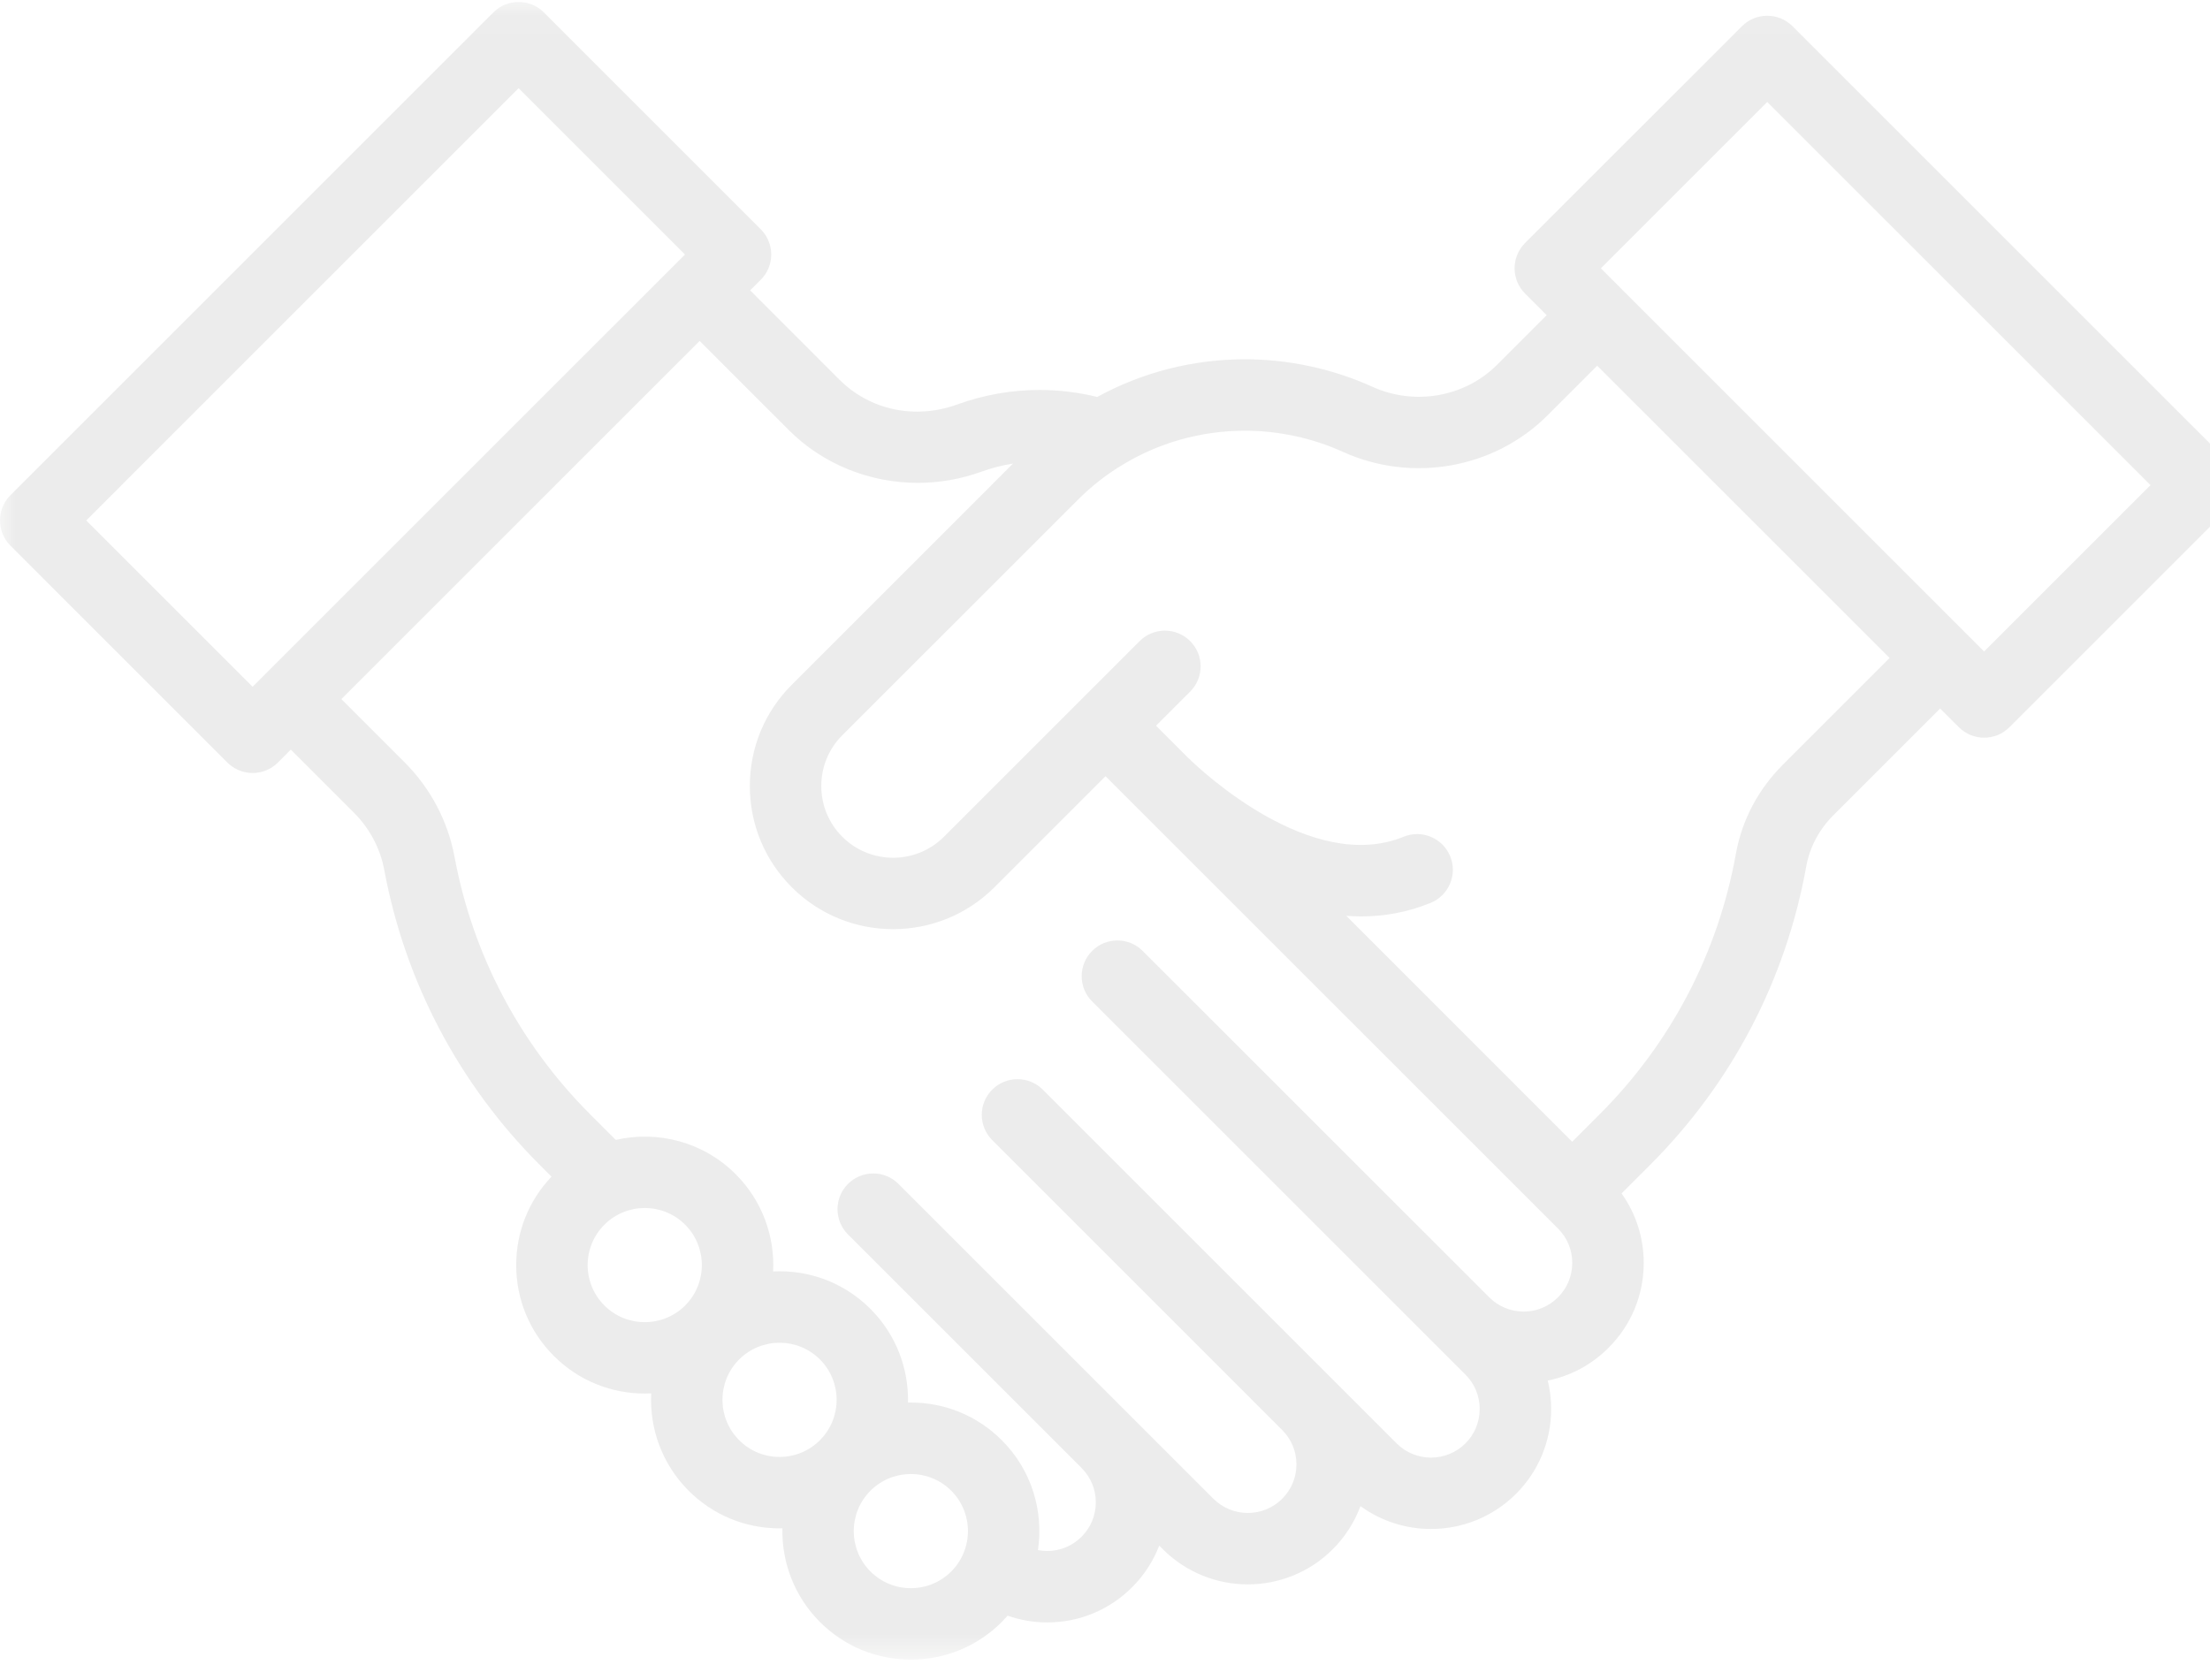 <?xml version="1.0" encoding="UTF-8"?>
<svg width="71px" height="54px" viewBox="0 0 71 54" version="1.1" xmlns="http://www.w3.org/2000/svg" xmlns:xlink="http://www.w3.org/1999/xlink">
    <!-- Generator: Sketch 47.1 (45422) - http://www.bohemiancoding.com/sketch -->
    <title>Group 3</title>
    <desc>Created with Sketch.</desc>
    <defs>
        <polygon id="path-1" points="71.86 26.698 71.86 53.333 0.008 53.333 0.008 0.063 71.86 0.063 71.86 26.698"></polygon>
    </defs>
    <g id="Page-1" stroke="none" stroke-width="1" fill="none" fill-rule="evenodd" opacity="0.08">
        <g id="仪表盘-核心指标-效果2" transform="translate(-1095, -259)">
            <g id="Group-6" transform="translate(226, 159)">
                <g id="card-1-copy-8" transform="translate(720, 100)">
                    <g id="BG">
                        <g id="handshake" transform="translate(149, 0)">
                            <g id="Group-3">
                                <mask id="mask-2" fill="white">
                                    <use xlink:href="#path-1"></use>
                                </mask>
                                <g id="Clip-2"></g>
                                <path d="M63.743,20.936 L51.43,8.622 L56.775,3.277 L69.089,15.59 L63.743,20.936 Z M57.282,24.57 C56.486,25.366 55.963,26.355 55.77,27.43 C55.198,30.619 53.684,33.516 51.392,35.809 L50.51,36.691 L43.25,29.43 C43.408,29.442 43.566,29.45 43.725,29.45 C44.461,29.45 45.213,29.321 45.962,29.014 C46.548,28.775 46.829,28.104 46.59,27.518 C46.35,26.931 45.68,26.65 45.093,26.89 C42.139,28.099 38.598,24.768 38.204,24.384 C38.197,24.378 38.19,24.371 38.184,24.365 L38.143,24.324 C38.143,24.324 38.143,24.324 38.142,24.324 L38.107,24.289 C38.107,24.289 38.106,24.288 38.106,24.288 L37.14,23.321 L38.235,22.226 C38.684,21.777 38.684,21.051 38.236,20.603 C37.787,20.155 37.061,20.154 36.613,20.603 L34.708,22.507 C34.707,22.508 34.707,22.508 34.706,22.509 C34.705,22.51 34.704,22.511 34.704,22.512 L30.325,26.891 C29.425,27.79 27.961,27.79 27.061,26.891 C26.625,26.455 26.385,25.875 26.385,25.259 C26.385,24.642 26.625,24.063 27.061,23.627 L34.62,16.069 C35.04,15.648 35.507,15.278 36.01,14.969 C37.203,14.231 38.582,13.841 39.996,13.841 C41.076,13.841 42.163,14.076 43.14,14.519 C45.364,15.528 48.006,15.058 49.716,13.349 L51.313,11.752 L60.707,21.145 L57.282,24.57 Z M50.053,41.691 C49.758,41.986 49.366,42.149 48.949,42.149 C48.532,42.149 48.14,41.986 47.844,41.69 L36.71,30.559 C36.261,30.11 35.535,30.11 35.087,30.559 C34.639,31.007 34.639,31.734 35.087,32.182 L47.08,44.174 C47.375,44.469 47.538,44.861 47.538,45.279 C47.538,45.697 47.375,46.09 47.081,46.384 C46.47,46.994 45.478,46.994 44.869,46.385 L42.846,44.361 C42.835,44.35 42.824,44.338 42.812,44.326 C42.809,44.323 42.805,44.32 42.801,44.317 L33.501,35.016 C33.052,34.568 32.326,34.568 31.878,35.016 C31.429,35.464 31.429,36.191 31.878,36.639 L41.208,45.97 C41.493,46.262 41.651,46.649 41.651,47.059 C41.651,47.477 41.488,47.869 41.193,48.164 C40.584,48.773 39.593,48.773 38.983,48.164 L28.866,38.047 C28.418,37.598 27.691,37.598 27.243,38.047 C26.795,38.495 26.795,39.222 27.243,39.67 L34.742,47.169 C34.745,47.172 34.746,47.174 34.748,47.176 C35.043,47.47 35.205,47.862 35.205,48.279 C35.205,48.696 35.043,49.088 34.747,49.385 C34.452,49.68 34.06,49.843 33.642,49.843 C33.541,49.843 33.443,49.832 33.346,49.814 C33.532,48.563 33.145,47.243 32.184,46.282 C31.404,45.502 30.366,45.072 29.263,45.072 C29.232,45.072 29.202,45.074 29.171,45.074 C29.194,43.987 28.793,42.892 27.965,42.063 C27.185,41.283 26.148,40.854 25.044,40.854 C24.975,40.854 24.906,40.855 24.838,40.859 C24.893,39.734 24.492,38.591 23.635,37.734 C22.592,36.69 21.125,36.324 19.783,36.632 L18.96,35.809 C16.695,33.543 15.188,30.682 14.602,27.534 C14.387,26.381 13.829,25.328 12.99,24.489 L10.967,22.466 L22.477,10.956 L25.345,13.824 C26.448,14.926 27.949,15.517 29.487,15.517 C30.175,15.517 30.872,15.398 31.542,15.154 C31.868,15.036 32.204,14.951 32.545,14.897 L25.439,22.004 C24.569,22.873 24.09,24.029 24.09,25.259 C24.09,26.488 24.569,27.644 25.438,28.513 C26.336,29.411 27.514,29.859 28.693,29.859 C29.872,29.859 31.051,29.41 31.948,28.513 L35.517,24.944 L36.483,25.911 C36.484,25.911 36.484,25.911 36.484,25.911 L36.524,25.952 L36.563,25.99 C36.563,25.99 36.563,25.991 36.564,25.991 L36.564,25.991 C36.575,26.003 36.586,26.013 36.597,26.023 L50.054,39.48 C50.349,39.775 50.512,40.167 50.512,40.585 C50.511,41.003 50.349,41.395 50.053,41.691 Z M30.56,50.501 C30.214,50.847 29.753,51.038 29.263,51.038 C28.772,51.038 28.312,50.847 27.965,50.501 C27.249,49.785 27.249,48.621 27.965,47.905 C28.323,47.548 28.793,47.369 29.263,47.369 C29.732,47.369 30.203,47.548 30.56,47.905 C31.276,48.621 31.276,49.785 30.56,50.501 Z M25.044,46.82 C24.554,46.82 24.093,46.629 23.747,46.282 C23.031,45.567 23.031,44.402 23.747,43.687 C24.104,43.329 24.574,43.15 25.044,43.15 C25.514,43.15 25.984,43.329 26.342,43.687 C27.057,44.402 27.057,45.567 26.342,46.282 C25.995,46.629 25.534,46.82 25.044,46.82 Z M19.417,41.953 C19.07,41.606 18.879,41.145 18.879,40.655 C18.879,40.165 19.07,39.704 19.417,39.357 C19.775,38.999 20.244,38.82 20.714,38.82 C21.184,38.82 21.654,38.999 22.012,39.357 C22.727,40.073 22.727,41.237 22.012,41.953 C21.297,42.668 20.132,42.668 19.417,41.953 Z M2.771,16.725 L16.661,2.834 L22.007,8.18 L8.116,22.07 L2.771,16.725 Z M71.524,14.779 L57.587,0.842 C57.139,0.394 56.412,0.394 55.964,0.842 L48.995,7.81 C48.78,8.026 48.659,8.317 48.659,8.622 C48.659,8.926 48.78,9.218 48.995,9.433 L49.69,10.129 L48.093,11.726 C47.056,12.762 45.447,13.045 44.089,12.429 C42.816,11.851 41.401,11.546 39.996,11.546 C38.328,11.546 36.698,11.964 35.25,12.757 C34.646,12.609 34.027,12.532 33.401,12.532 C32.495,12.532 31.606,12.689 30.758,12.997 C29.404,13.489 27.952,13.184 26.968,12.201 L24.1,9.332 L24.441,8.991 C24.656,8.776 24.777,8.484 24.777,8.18 C24.777,7.875 24.656,7.583 24.441,7.368 L17.473,0.399 C17.024,-0.049 16.298,-0.049 15.85,0.399 L0.336,15.913 C-0.112,16.361 -0.112,17.088 0.336,17.536 L7.304,24.505 C7.52,24.72 7.812,24.841 8.116,24.841 C8.421,24.841 8.712,24.72 8.928,24.505 L9.343,24.089 L11.366,26.112 C11.877,26.622 12.215,27.26 12.345,27.955 C13.017,31.559 14.743,34.836 17.337,37.432 L17.718,37.813 C16.986,38.584 16.584,39.588 16.584,40.655 C16.584,41.758 17.013,42.795 17.794,43.575 C18.599,44.381 19.657,44.783 20.714,44.783 C20.783,44.783 20.852,44.781 20.921,44.778 C20.865,45.903 21.266,47.047 22.123,47.905 C22.904,48.685 23.941,49.115 25.044,49.115 C25.075,49.115 25.106,49.113 25.136,49.113 C25.113,50.2 25.514,51.295 26.342,52.124 C27.122,52.904 28.159,53.333 29.263,53.333 C30.366,53.333 31.404,52.904 32.184,52.124 C32.249,52.058 32.311,51.99 32.372,51.921 C32.778,52.063 33.208,52.138 33.642,52.138 C34.674,52.138 35.644,51.736 36.371,51.007 C36.758,50.62 37.051,50.165 37.243,49.669 L37.36,49.787 C38.112,50.539 39.1,50.915 40.088,50.915 C41.076,50.915 42.064,50.539 42.816,49.787 C43.216,49.387 43.516,48.915 43.707,48.4 C44.38,48.89 45.177,49.135 45.974,49.135 C46.962,49.135 47.951,48.759 48.704,48.007 C49.432,47.279 49.833,46.309 49.833,45.278 C49.833,44.967 49.796,44.661 49.725,44.366 C50.46,44.216 51.135,43.856 51.677,43.313 C52.406,42.584 52.807,41.616 52.807,40.585 C52.807,39.773 52.557,39 52.095,38.352 L53.016,37.431 C55.64,34.806 57.374,31.487 58.03,27.835 C58.14,27.224 58.443,26.656 58.906,26.192 L62.33,22.768 L62.932,23.37 C63.156,23.594 63.45,23.706 63.744,23.706 C64.038,23.706 64.331,23.594 64.556,23.37 L71.524,16.402 C71.739,16.186 71.86,15.894 71.86,15.59 C71.86,15.286 71.739,14.994 71.524,14.779 L71.524,14.779 Z" id="Fill-1" fill="#0A0B09" mask="url(#mask-2)"></path>
                            </g>
                        </g>
                    </g>
                </g>
            </g>
        </g>
    </g>
</svg>